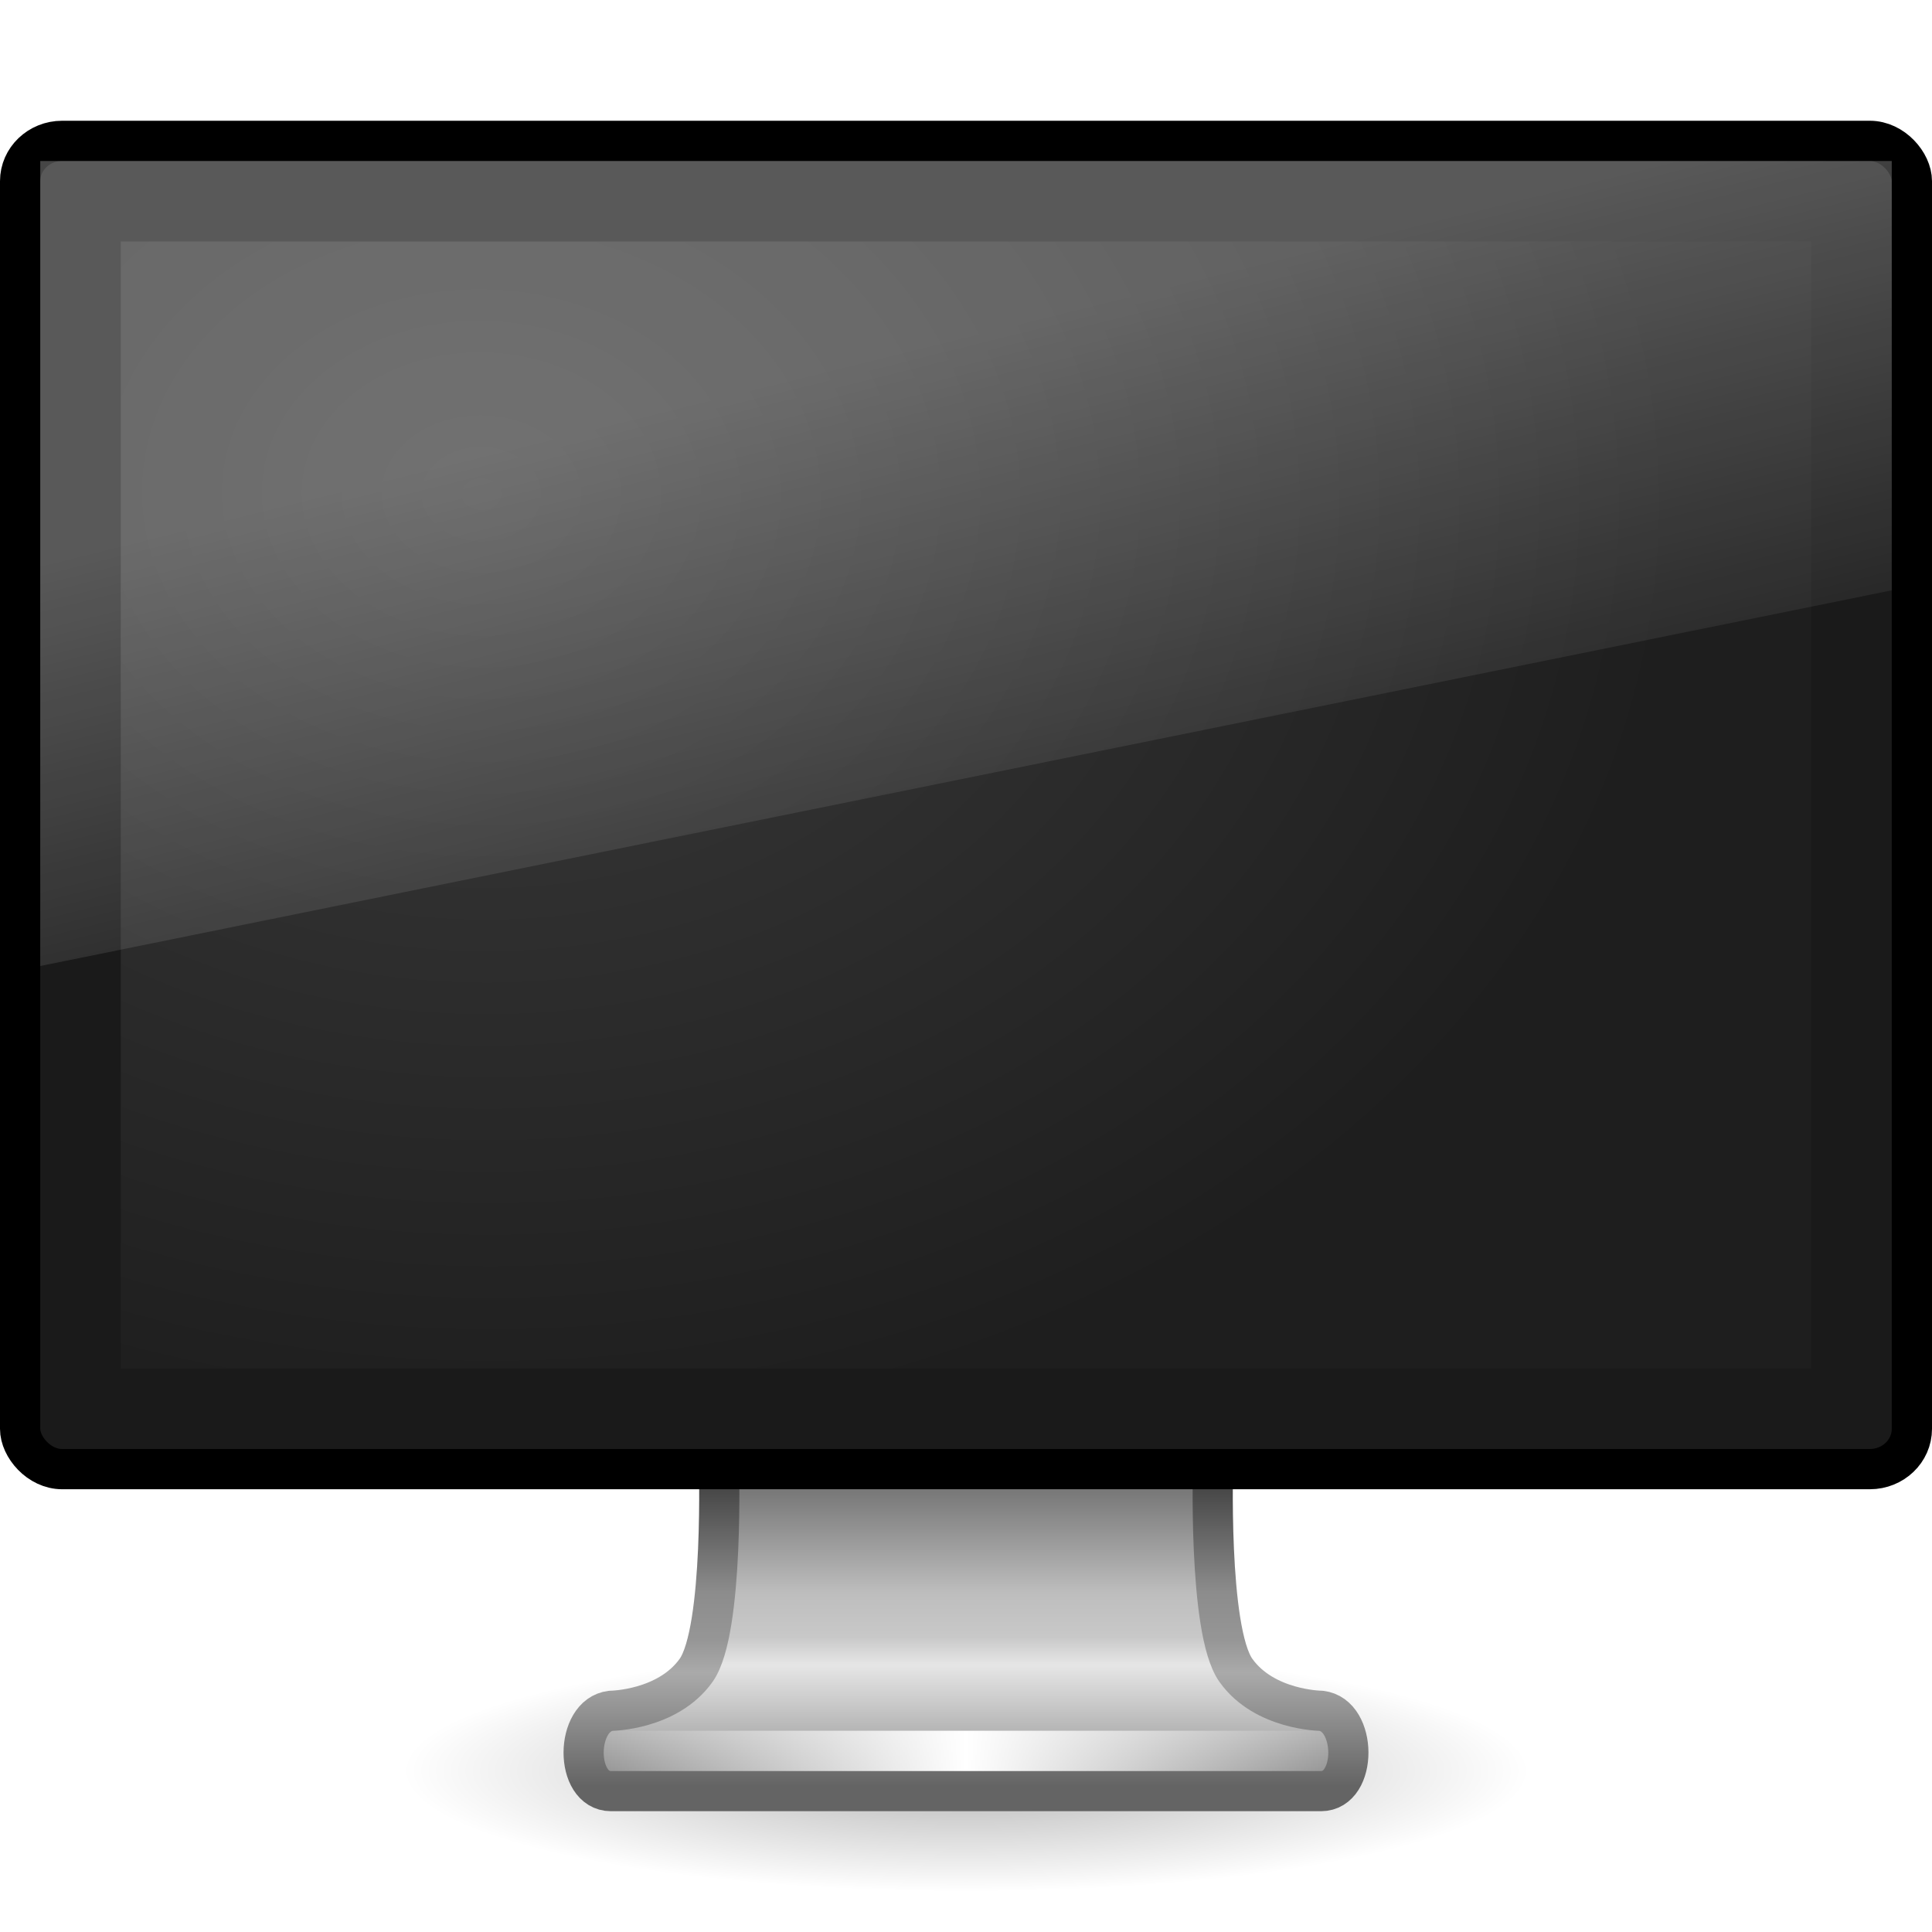 <?xml version="1.0" encoding="UTF-8" standalone="no"?>
<!-- Created with Inkscape (http://www.inkscape.org/) -->

<svg
   xmlns:svg="http://www.w3.org/2000/svg"
   xmlns="http://www.w3.org/2000/svg"
   xmlns:xlink="http://www.w3.org/1999/xlink"
   version="1.1"
   width="48"
   height="48"
   id="svg4569">
  <defs
     id="defs4571">
    <linearGradient
       id="linearGradient3924">
      <stop
         id="stop3926"
         style="stop-color:#464646;stop-opacity:1"
         offset="0" />
      <stop
         id="stop3928"
         style="stop-color:#8c8c8c;stop-opacity:1"
         offset="0.35" />
      <stop
         id="stop3930"
         style="stop-color:#969696;stop-opacity:1"
         offset="0.51" />
      <stop
         id="stop3932"
         style="stop-color:#aaaaaa;stop-opacity:1"
         offset="0.62" />
      <stop
         id="stop3934"
         style="stop-color:#646464;stop-opacity:1"
         offset="1" />
    </linearGradient>
    <linearGradient
       id="linearGradient3912">
      <stop
         id="stop3914"
         style="stop-color:#787878;stop-opacity:1"
         offset="0" />
      <stop
         id="stop3916"
         style="stop-color:#bebebe;stop-opacity:1"
         offset="0.35" />
      <stop
         id="stop3918"
         style="stop-color:#c8c8c8;stop-opacity:1"
         offset="0.494" />
      <stop
         id="stop3920"
         style="stop-color:#e6e6e6;stop-opacity:1"
         offset="0.589" />
      <stop
         id="stop3922"
         style="stop-color:#8c8c8c;stop-opacity:1"
         offset="1" />
    </linearGradient>
    <linearGradient
       id="linearGradient6592-2-7">
      <stop
         id="stop6594-0-2"
         style="stop-color:#ffffff;stop-opacity:0.275"
         offset="0" />
      <stop
         id="stop6596-2-5"
         style="stop-color:#ffffff;stop-opacity:0"
         offset="1" />
    </linearGradient>
    <linearGradient
       id="linearGradient3342">
      <stop
         id="stop3344"
         style="stop-color:#ffffff;stop-opacity:0"
         offset="0" />
      <stop
         id="stop3346"
         style="stop-color:#ffffff;stop-opacity:1"
         offset="1" />
    </linearGradient>
    <linearGradient
       id="linearGradient10691-1">
      <stop
         id="stop10693-3"
         style="stop-color:#000000;stop-opacity:1"
         offset="0" />
      <stop
         id="stop10695-1"
         style="stop-color:#000000;stop-opacity:0"
         offset="1" />
    </linearGradient>
    <linearGradient
       id="linearGradient6712">
      <stop
         id="stop6714"
         style="stop-color:#3c3c3c;stop-opacity:1"
         offset="0" />
      <stop
         id="stop6716"
         style="stop-color:#1e1e1e;stop-opacity:1"
         offset="1" />
    </linearGradient>
    <linearGradient
       x1="12.938"
       y1="8.438"
       x2="15.25"
       y2="19.812"
       id="linearGradient2986"
       xlink:href="#linearGradient6592-2-7"
       gradientUnits="userSpaceOnUse"
       gradientTransform="matrix(1.095,0,0,1.333,-2.286,2.4e-6)" />
    <radialGradient
       cx="12.244"
       cy="4.863"
       r="21"
       fx="12.244"
       fy="4.863"
       id="radialGradient2989"
       xlink:href="#linearGradient6712"
       gradientUnits="userSpaceOnUse"
       gradientTransform="matrix(1.417,0.02,-0.013,1.118,-5.326,6.599)" />
    <linearGradient
       x1="15.574"
       y1="46.971"
       x2="23.578"
       y2="46.971"
       id="linearGradient2993"
       xlink:href="#linearGradient3342"
       gradientUnits="userSpaceOnUse"
       gradientTransform="matrix(1.118,0,0,1,-2.352,-3.471)"
       spreadMethod="reflect" />
    <radialGradient
       cx="6.703"
       cy="73.616"
       r="7.228"
       fx="6.703"
       fy="73.616"
       id="radialGradient3001"
       xlink:href="#linearGradient10691-1"
       gradientUnits="userSpaceOnUse"
       gradientTransform="matrix(1.937,0,0,0.415,11.018,13.447)" />
    <linearGradient
       x1="361.106"
       y1="87.05"
       x2="361.106"
       y2="94.396"
       id="linearGradient3832-9"
       xlink:href="#linearGradient3912"
       gradientUnits="userSpaceOnUse"
       gradientTransform="matrix(0.996,0,0,1,-332.882,-50.013)" />
    <linearGradient
       x1="61.969"
       y1="35.944"
       x2="61.969"
       y2="43.378"
       id="linearGradient3834-6"
       xlink:href="#linearGradient3924"
       gradientUnits="userSpaceOnUse"
       gradientTransform="translate(-38,1)" />
  </defs>
  <path
     d="m 38,44 c 0,1.657 -6.268,3 -14,3 C 16.268,47 10,45.657 10,44 10,42.343 16.268,41 24,41 31.732,41 38,42.343 38,44 l 0,0 z"
     id="path2589"
     style="opacity:0.3;fill:url(#radialGradient3001);fill-opacity:1;fill-rule:nonzero;stroke:none;stroke-width:0.8;marker:none;visibility:visible;display:inline;overflow:visible" />
  <path
     d="m 17.859,36.25 c 0,0 0.142,4.258 -0.565,5.25 -0.707,0.992 -2.114,1.004 -2.114,1.004 -0.903,0.104 -0.91,1.996 0,1.996 l 17.64,0 c 0.91,0 0.903,-1.893 0,-1.996 0,0 -1.407,-0.012 -2.114,-1.004 -0.707,-0.992 -0.565,-5.25 -0.565,-5.25 l -12.281,0 z"
     id="rect1789"
     style="color:#000000;fill:url(#linearGradient3832-9);fill-opacity:1;fill-rule:nonzero;stroke:url(#linearGradient3834-6);stroke-width:0.998;stroke-linecap:round;stroke-linejoin:round;stroke-miterlimit:4;stroke-opacity:1;stroke-dasharray:none;stroke-dashoffset:0.5;marker:none;visibility:visible;display:inline;overflow:visible;enable-background:new" />
  <path
     d="m 15.613,43.5 16.774,0"
     id="path3340"
     style="fill:none;stroke:url(#linearGradient2993);stroke-width:1px;stroke-linecap:square;stroke-linejoin:miter;stroke-opacity:1" />
  <rect
     width="47"
     height="33"
     rx="1.044"
     ry="1"
     x="0.5"
     y="3.5"
     id="rect2722"
     style="fill:#1a1a1a;fill-opacity:1;stroke:#000000;stroke-width:1;stroke-linecap:round;stroke-linejoin:round;stroke-miterlimit:4;stroke-opacity:1;stroke-dasharray:none;stroke-dashoffset:0.5" />
  <rect
     width="42"
     height="28"
     x="3"
     y="6"
     id="rect2716"
     style="fill:url(#radialGradient2989);fill-opacity:1;fill-rule:evenodd;stroke:none;display:inline;enable-background:new" />
  <path
     d="M 1,4 47,4 47,14.667 1,24 1,4 z"
     id="rect6588"
     style="fill:url(#linearGradient2986);fill-opacity:1;stroke:none" />
</svg>
